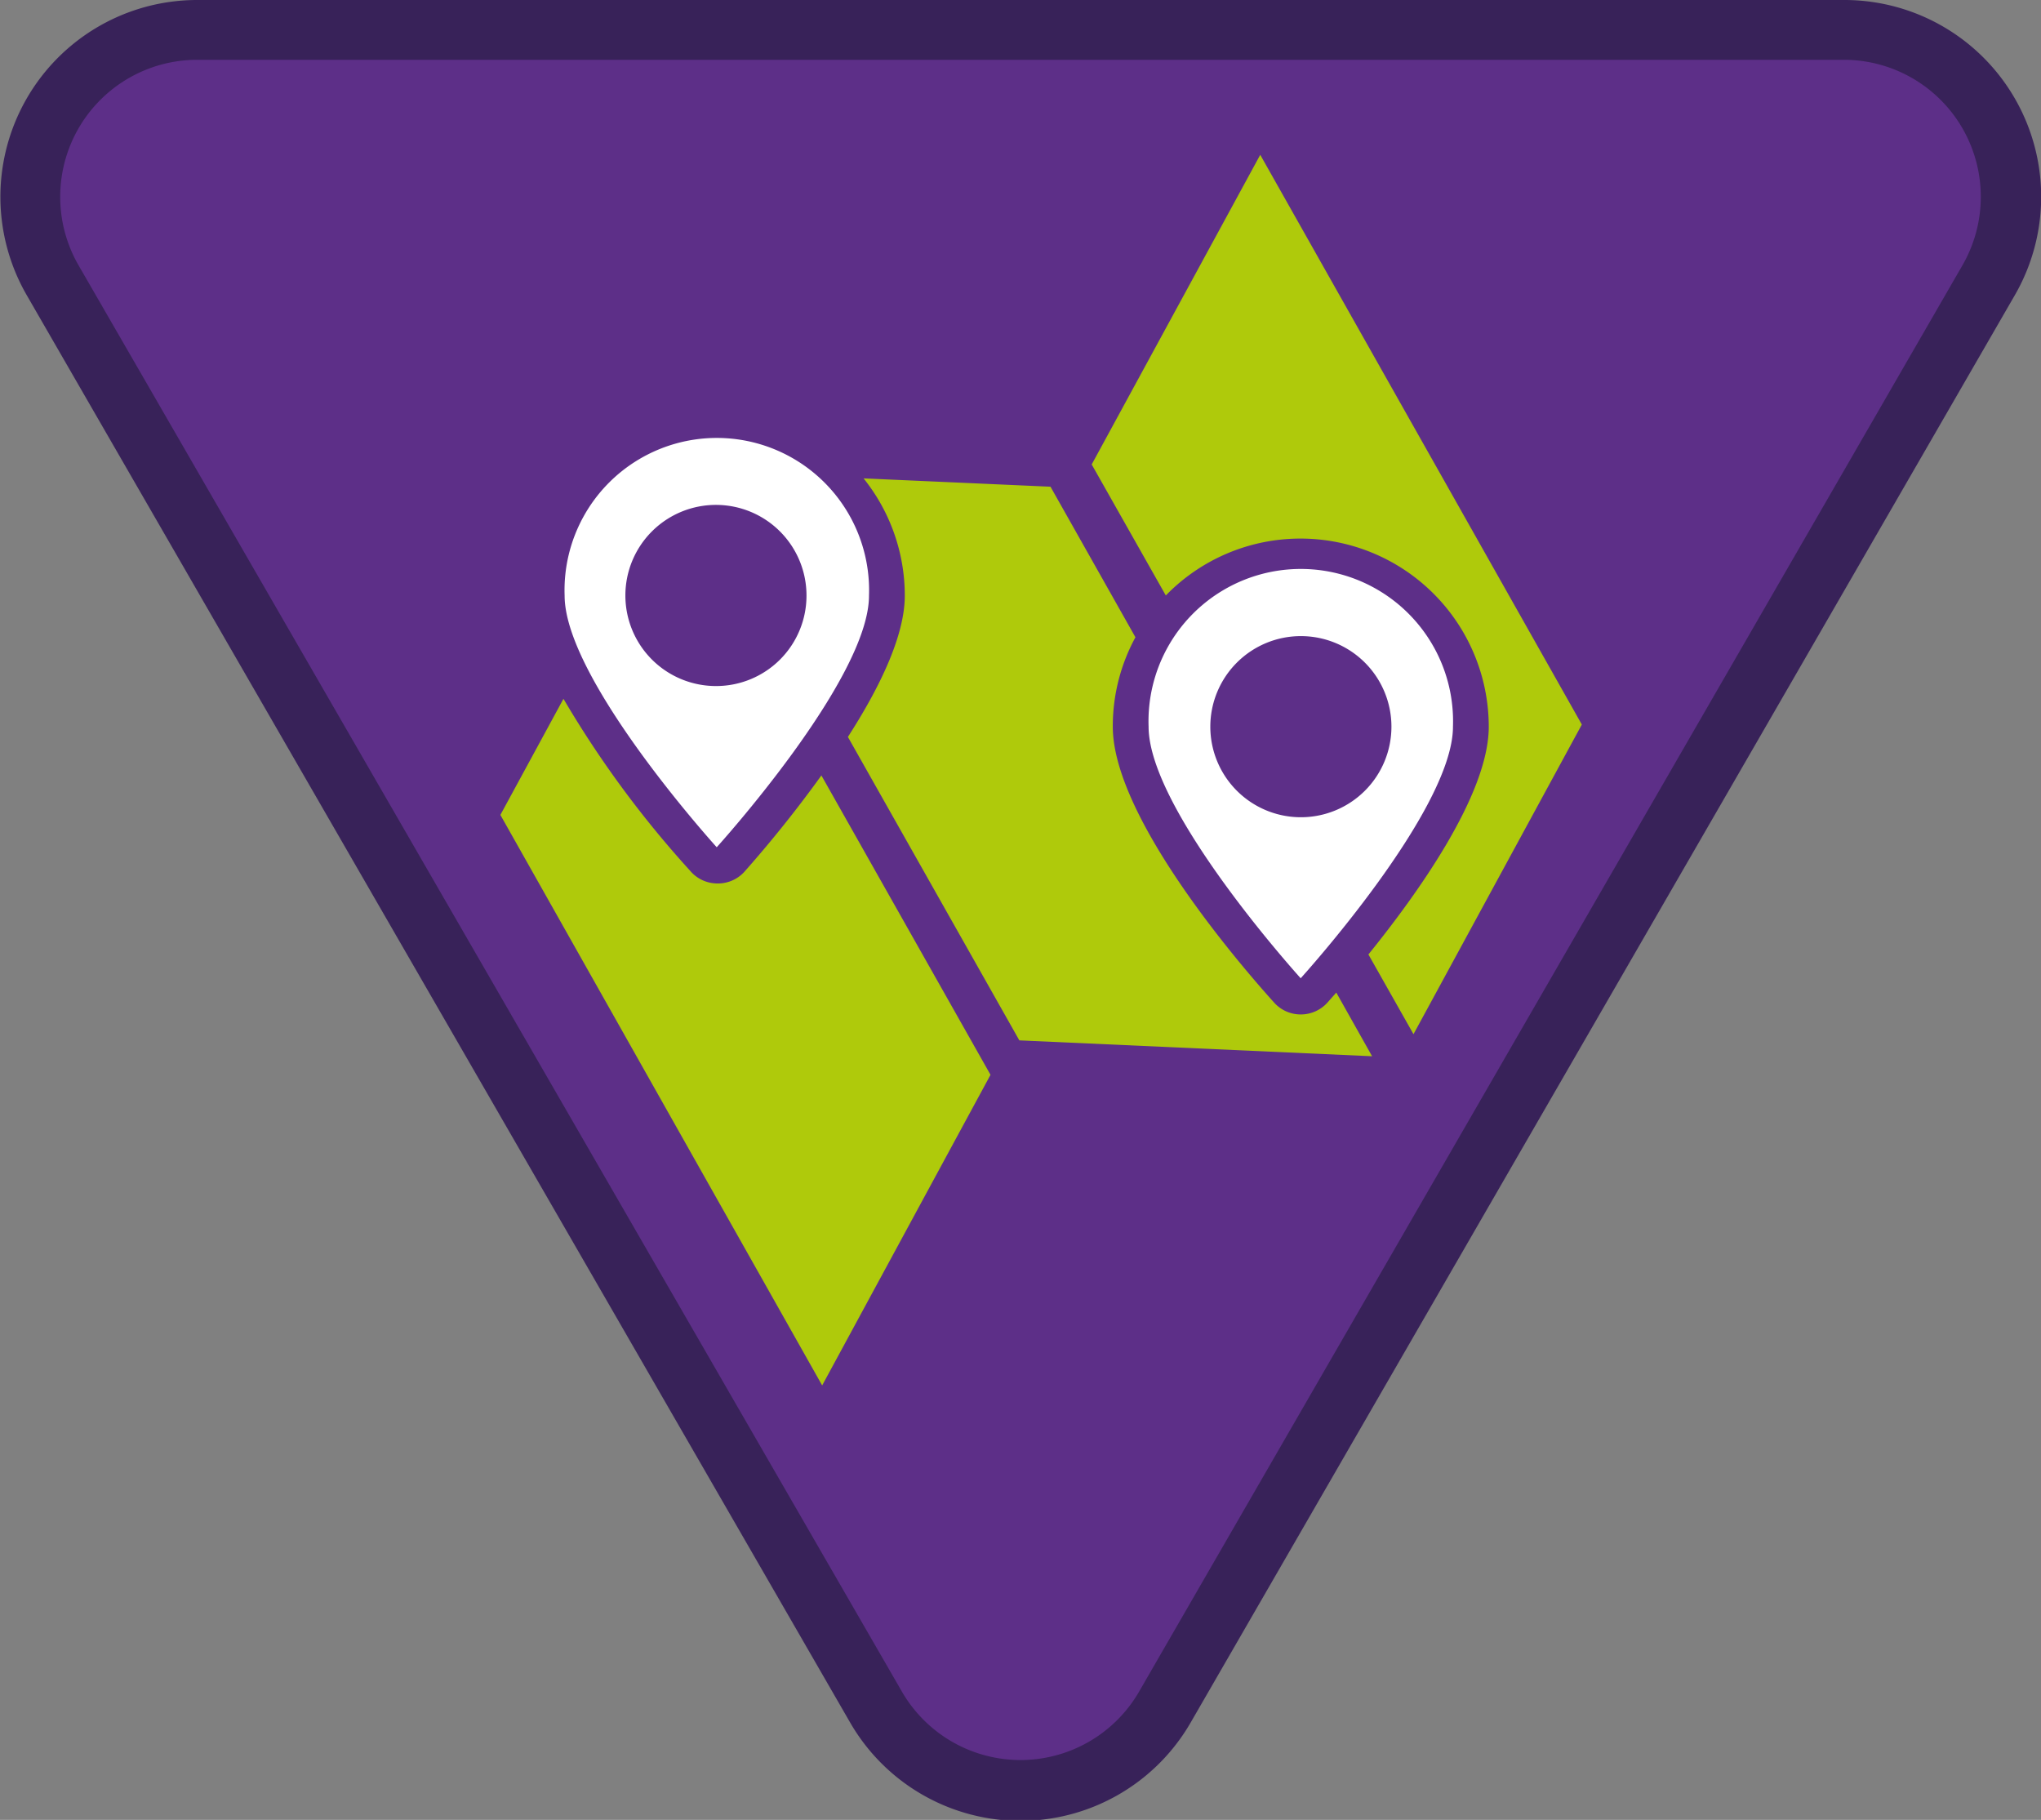 <svg id="Warstwa_1" data-name="Warstwa 1" xmlns="http://www.w3.org/2000/svg" viewBox="0 0 105.48 94.04"><rect x="0" y="0" width="105.48" height="94.04" fill="#808080" stroke="none"/><defs><style>.cls-1{fill:#5d2f88;}.cls-2{fill:#382259;}.cls-3{fill:#afca0b;}.cls-4{fill:#fff;}</style></defs><title>tropy-zuchowe-znaczki-popr-krz</title><path class="cls-1" d="M52.74,92.49a8.54,8.54,0,0,1-7.47-4.31L2.72,14.48A8.63,8.63,0,0,1,10.19,1.54h85.1a8.63,8.63,0,0,1,7.47,12.94L60.21,88.18a8.54,8.54,0,0,1-7.47,4.31"/><path class="cls-2" d="M95.29,3.09a7.08,7.08,0,0,1,6.13,10.62L58.87,87.41a7.08,7.08,0,0,1-12.26,0L4.06,13.71A7.08,7.08,0,0,1,10.19,3.09h85.1m0-3.09H10.19A10.17,10.17,0,0,0,1.38,15.25L43.93,89a10.16,10.16,0,0,0,17.61,0l42.56-73.7A10.17,10.17,0,0,0,95.29,0"/><path class="cls-3" d="M67.22,27.83a9.73,9.73,0,0,1,9.72,9.72c0,3.5-3.68,8.63-6.22,11.77l2.33,4.12,8.7-16L65.13,8,56.42,24l3.83,6.77A9.7,9.7,0,0,1,67.22,27.83Z"/><path class="cls-3" d="M37,45.65A1.84,1.84,0,0,1,35.67,45a53.29,53.29,0,0,1-6.55-8.89l-3.26,6L42.49,71.59l8.7-16.05L42.45,40.07a63.37,63.37,0,0,1-4,5A1.85,1.85,0,0,1,37,45.65Z"/><path class="cls-3" d="M67.22,52.42a1.84,1.84,0,0,1-1.37-.61c-1.39-1.54-8.34-9.45-8.34-14.26a9.6,9.6,0,0,1,1.17-4.62l-4.39-7.78-9.66-.43a9.67,9.67,0,0,1,2.13,6.06c0,2.1-1.33,4.8-2.94,7.3l8.86,15.68,18.23.82-1.85-3.29-.46.52A1.85,1.85,0,0,1,67.22,52.42Z"/><path class="cls-4" d="M29.18,30.78c0,4.34,7.86,13,7.86,13s7.87-8.67,7.87-13a7.87,7.87,0,1,0-15.73,0ZM37,35.45a4.68,4.68,0,1,1,4.68-4.67A4.67,4.67,0,0,1,37,35.45Z"/><path class="cls-4" d="M75.09,37.55a7.87,7.87,0,1,0-15.73,0c0,4.34,7.86,13,7.86,13S75.09,41.89,75.09,37.55Zm-7.87-4.68a4.68,4.68,0,1,1-4.67,4.68A4.68,4.68,0,0,1,67.22,32.87Z"/></svg>